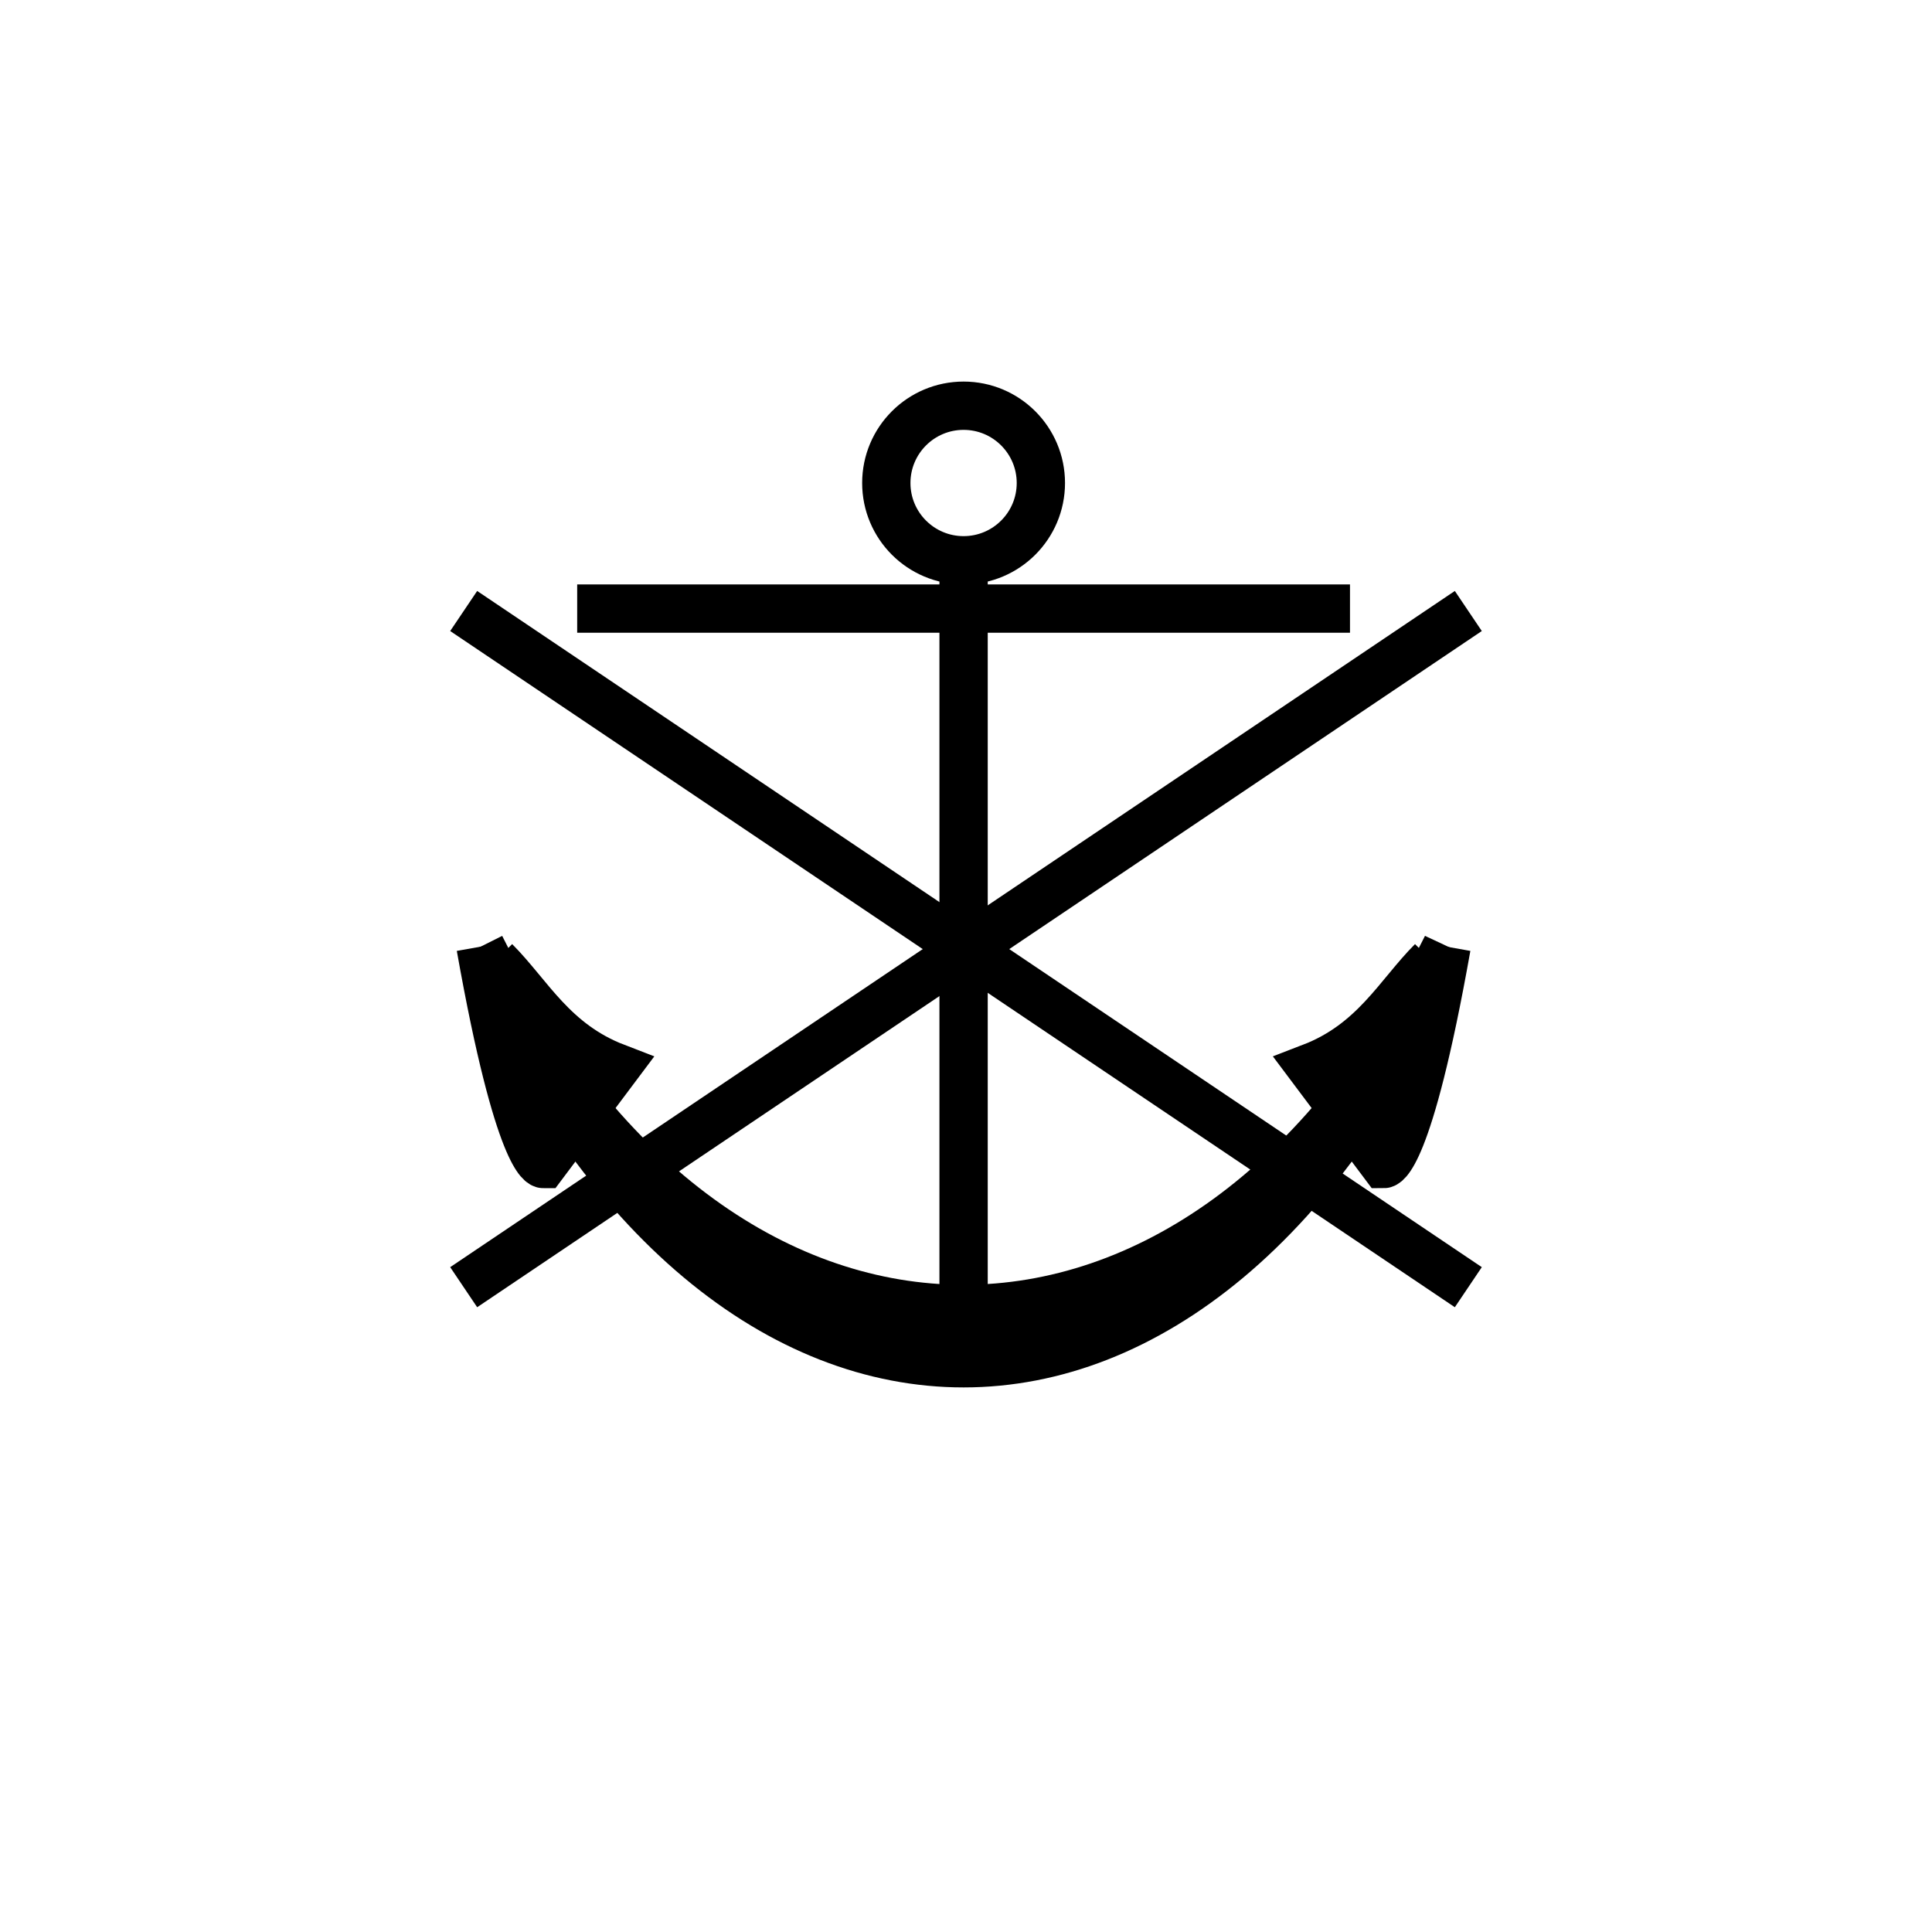 <?xml version="1.0" encoding="utf-8"?>
<!-- Generator: Adobe Illustrator 16.0.0, SVG Export Plug-In . SVG Version: 6.00 Build 0)  -->
<!DOCTYPE svg PUBLIC "-//W3C//DTD SVG 1.1//EN" "http://www.w3.org/Graphics/SVG/1.1/DTD/svg11.dtd">
<svg version="1.1" id="_2.S-G-UCIN-------" xmlns="http://www.w3.org/2000/svg" xmlns:xlink="http://www.w3.org/1999/xlink" x="0px"
	 y="0px" width="400px" height="400px" viewBox="0 0 400 400" style="enable-background:new 0 0 400 400;" xml:space="preserve">
<g>
	<line style="fill:none;stroke:#000000;stroke-width:10;" x1="304" y1="126.5" x2="96" y2="266.5"/>
	<line style="fill:none;stroke:#000000;stroke-width:10;" x1="96" y1="126.5" x2="304" y2="266.5"/>
</g>
<g>
	<g>
		<ellipse style="fill:none;stroke:#000000;stroke-width:10;" cx="199.5" cy="100" rx="16" ry="16"/>
		<line style="fill:none;stroke:#000000;stroke-width:10;" x1="199.5" y1="116" x2="199.5" y2="276"/>
		<line style="fill:none;stroke:#000000;stroke-width:10;" x1="119.5" y1="126" x2="279.5" y2="126"/>
		<path style="stroke:#000000;stroke-width:10;" d="M99.5,196c50,100,150,100,200,0C249.5,311,149.5,311,99.5,196"/>
		<path style="stroke:#000000;stroke-width:10;" d="M99.5,196c8,45,13,45,13,45l15-20c-13-5-18-15-25-22"/>
		<path style="stroke:#000000;stroke-width:10;" d="M299.5,196c-8,45-13,45-13,45l-15-20c13-5,18-15,25-22"/>
	</g>
</g>
<g id="frame" style="display:none;">
	<polyline id="_x3C_path_x3E_" style="display:inline;fill:none;stroke:#3A58A7;stroke-width:5;stroke-linecap:square;" points="
		200,373 373,200 200,27 27,200 200,373 	"/>
</g>
</svg>

